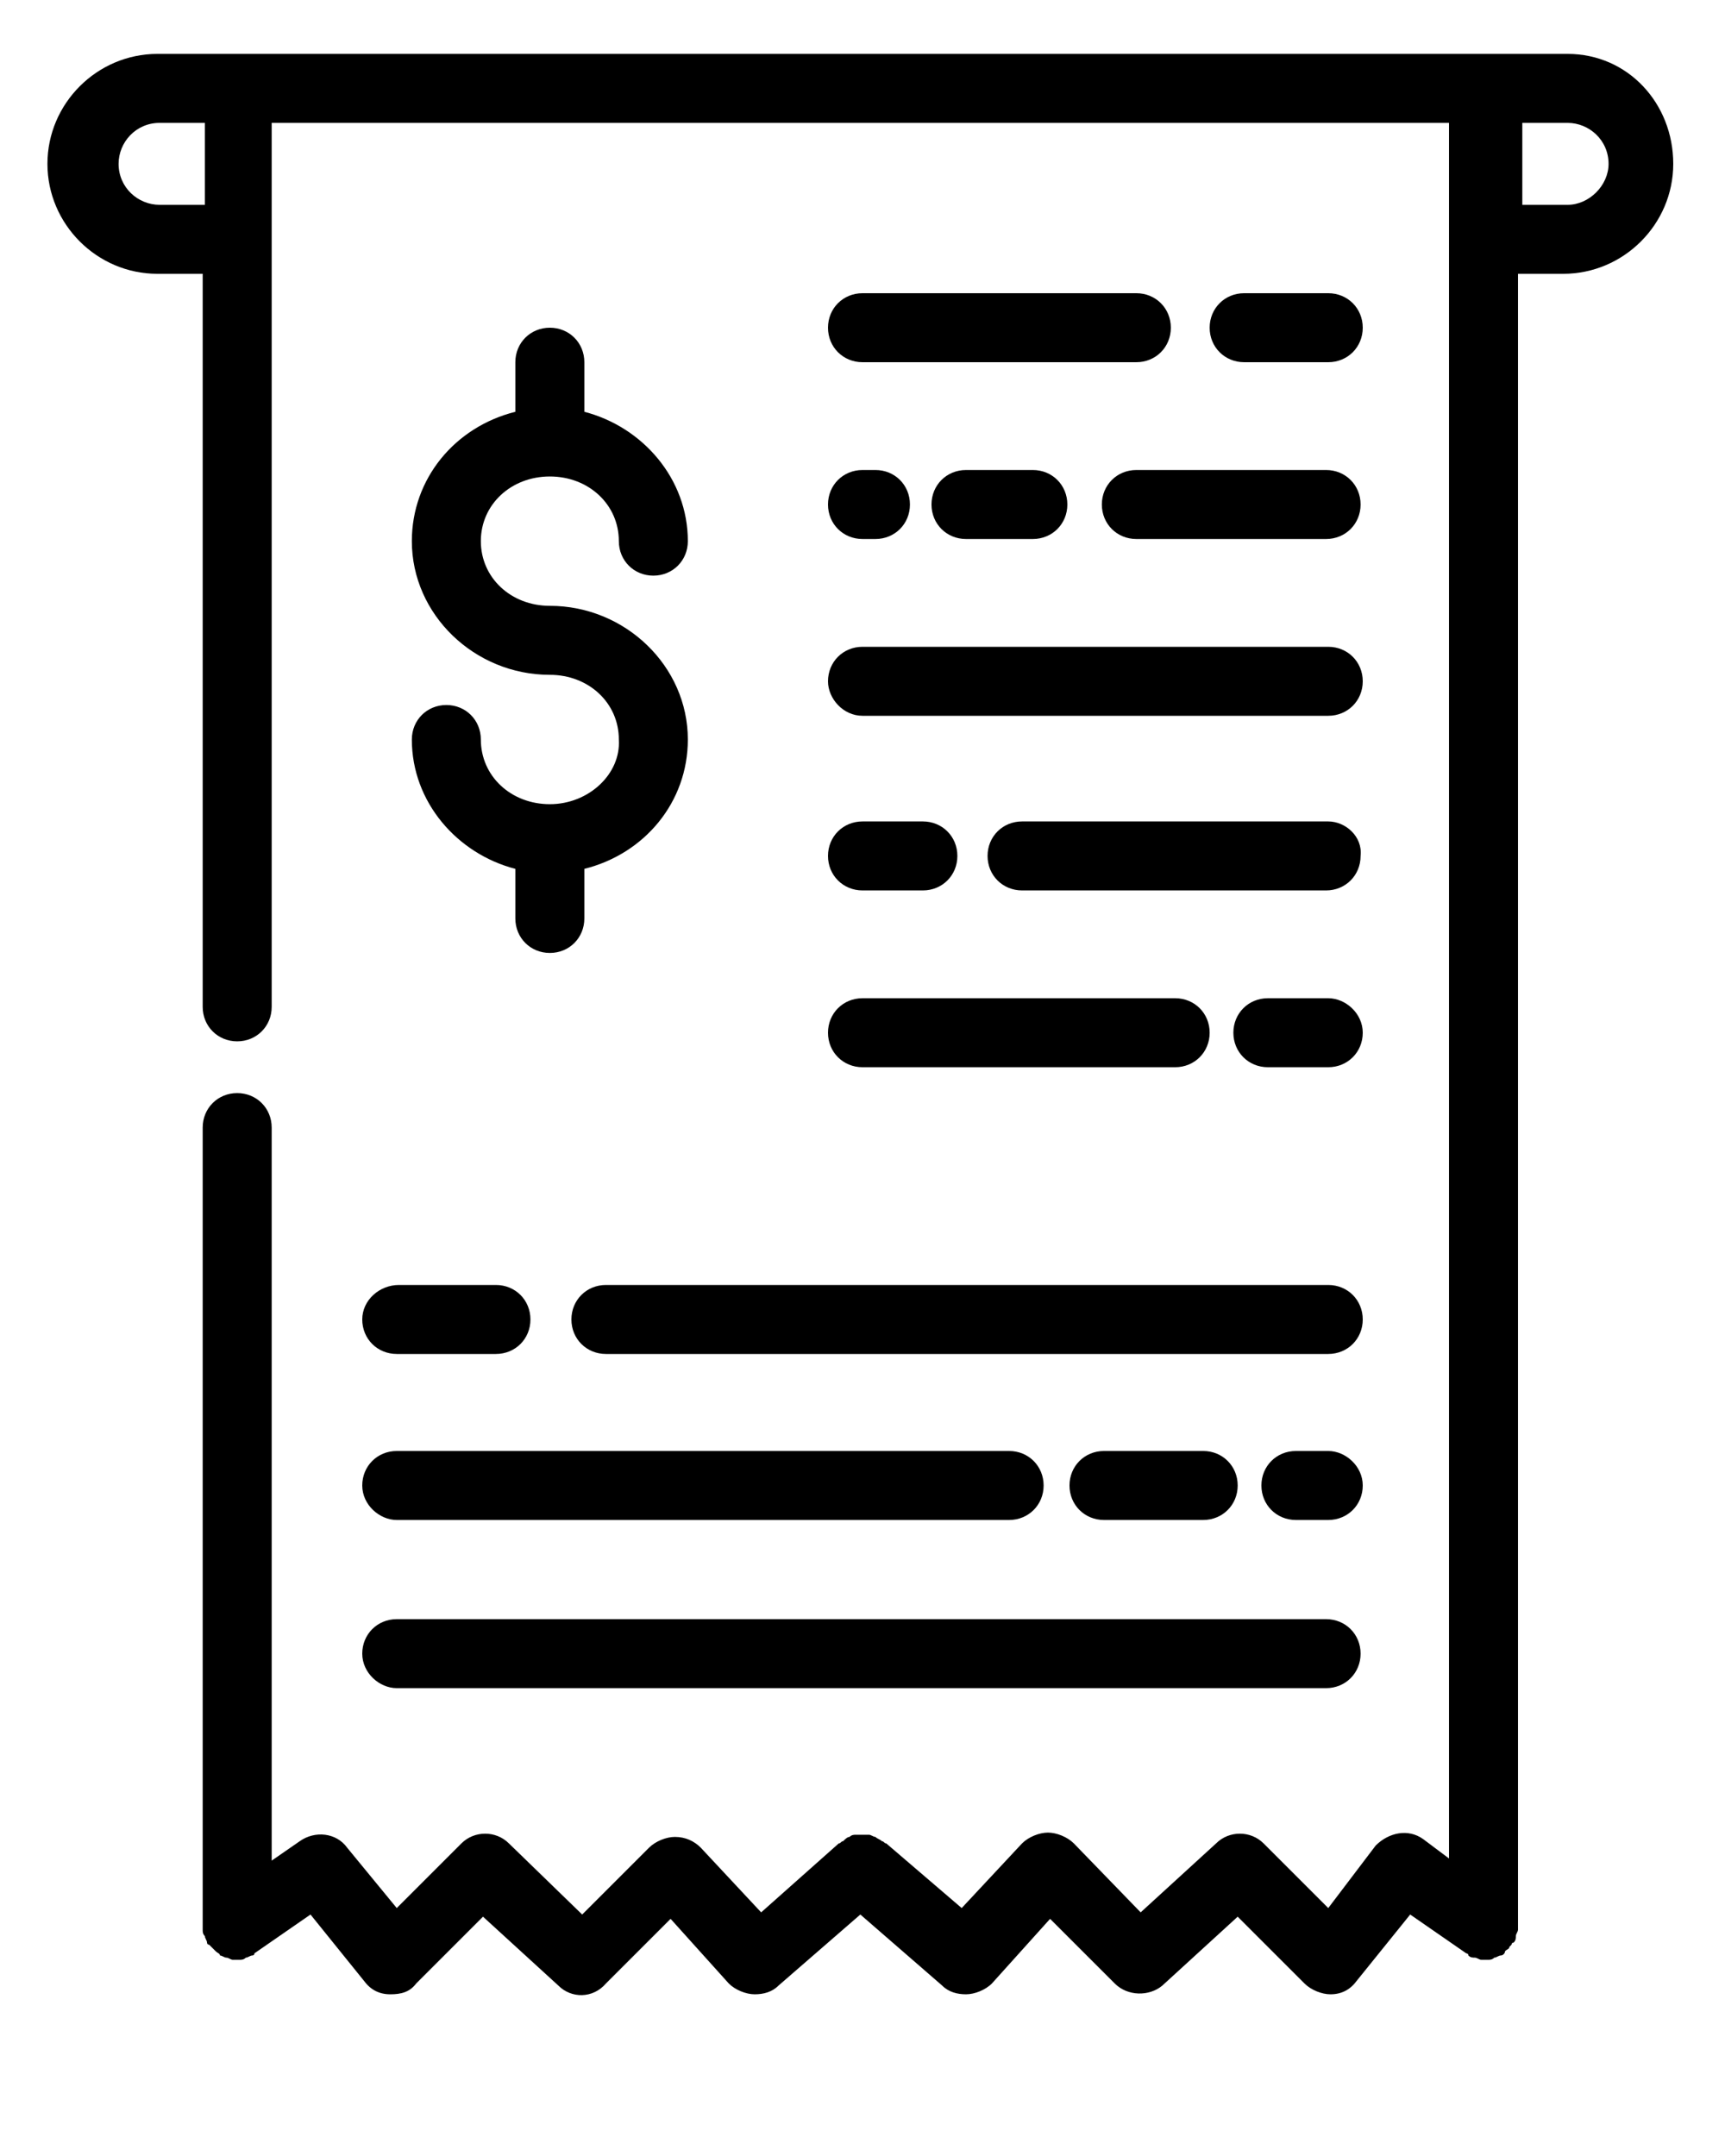 <?xml version="1.0" encoding="utf-8"?>
<!-- Generator: Adobe Illustrator 24.0.1, SVG Export Plug-In . SVG Version: 6.00 Build 0)  -->
<svg version="1.1" id="Camada_1" xmlns="http://www.w3.org/2000/svg" xmlns:xlink="http://www.w3.org/1999/xlink" x="0px" y="0px"
	 viewBox="0 0 80 100" style="enable-background:new 0 0 80 100;" xml:space="preserve">
<g>
	<path d="M-584.7-113h1.7c0.9,0,1.6-0.7,1.6-1.6s-0.7-1.6-1.6-1.6h-1.7c-0.9,0-1.6,0.7-1.6,1.6C-586.3-113.8-585.6-113-584.7-113z"
		/>
	<path d="M-516.6-116.3h-59.5c-0.9,0-1.6,0.7-1.6,1.6s0.7,1.6,1.6,1.6h57.9v51.4H-552h-16h-33.8v-51.4h12.5c0.9,0,1.6-0.7,1.6-1.6
		s-0.7-1.6-1.6-1.6h-14.1c-0.9,0-1.6,0.7-1.6,1.6v54.6c0,0.9,0.7,1.6,1.6,1.6h33.8v6.4h-6.4c-0.9,0-1.6,0.7-1.6,1.6s0.7,1.6,1.6,1.6
		h8h16.1h8c0.9,0,1.6-0.7,1.6-1.6s-0.7-1.6-1.6-1.6h-6.4v-6.4h33.7c0.9,0,1.6-0.7,1.6-1.6v-54.6C-515-115.5-515.7-116.3-516.6-116.3
		z M-553.6-52h-12.9v-6.4h12.9V-52z"/>
	<path d="M-588.9-78.1l-4.9,2.8c-0.8,0.4-1,1.4-0.6,2.2c0.3,0.5,0.8,0.8,1.4,0.8c0.3,0,0.6-0.1,0.8-0.2l4.9-2.8
		c0.8-0.4,1-1.4,0.6-2.2C-587.1-78.3-588.1-78.6-588.9-78.1z"/>
	<path d="M-559.3-92.9c-0.1-0.5-0.4-1-0.9-1.2s-1-0.2-1.5,0.1l-23.5,13.7c-0.8,0.4-1,1.4-0.6,2.2c0.3,0.5,0.8,0.8,1.4,0.8
		c0.3,0,0.6-0.1,0.8-0.2l21.5-12.6l1.4,7.6c0.1,0.5,0.4,0.9,0.9,1.2c0.5,0.2,1,0.2,1.5-0.1l25.1-14.2l0.9,1.8
		c0.3,0.6,1.1,0.6,1.5,0.1l4.1-6.2c0.4-0.5,0-1.3-0.7-1.3l-7.4-0.4c-0.7,0-1.1,0.6-0.8,1.2l1,1.9l-23.2,13.2L-559.3-92.9z"/>
</g>
<g>
	<g>
		<path d="M-404.6-127.5h-64.2c-0.9,0-1.6,0.7-1.6,1.6v4.8h-4.9c-0.9,0-1.6,0.7-1.6,1.6s0.7,1.6,1.6,1.6h4.9v7.3h-4.9
			c-0.9,0-1.6,0.7-1.6,1.6s0.7,1.6,1.6,1.6h4.9v7.3h-4.9c-0.9,0-1.6,0.7-1.6,1.6s0.7,1.6,1.6,1.6h4.9v7.3h-4.9
			c-0.9,0-1.6,0.7-1.6,1.6s0.7,1.6,1.6,1.6h4.9v7.3h-4.9c-0.9,0-1.6,0.7-1.6,1.6s0.7,1.6,1.6,1.6h4.9v7.3h-4.9
			c-0.9,0-1.6,0.7-1.6,1.6c0,0.9,0.7,1.6,1.6,1.6h4.9v7.3h-4.9c-0.9,0-1.6,0.7-1.6,1.6s0.7,1.6,1.6,1.6h4.9v7.3h-4.9
			c-0.9,0-1.6,0.7-1.6,1.6s0.7,1.6,1.6,1.6h4.9v4.8c0,0.9,0.7,1.6,1.6,1.6h64.2c0.9,0,1.6-0.7,1.6-1.6v-63.3c0-0.9-0.7-1.6-1.6-1.6
			s-1.6,0.7-1.6,1.6v61.7h-61v-3.2h4.8c0.9,0,1.6-0.7,1.6-1.6s-0.7-1.6-1.6-1.6h-4.8v-6.9h4.8c0.9,0,1.6-0.7,1.6-1.6
			s-0.7-1.6-1.6-1.6h-4.8V-65h4.8c0.9,0,1.6-0.7,1.6-1.6c0-0.9-0.7-1.6-1.6-1.6h-4.8v-7.3h4.8c0.9,0,1.6-0.7,1.6-1.6
			c0-0.9-0.7-1.6-1.6-1.6h-4.8V-86h4.8c0.9,0,1.6-0.7,1.6-1.6s-0.7-1.6-1.6-1.6h-4.8v-7.3h4.8c0.9,0,1.6-0.7,1.6-1.6
			s-0.7-1.6-1.6-1.6h-4.8v-7.3h4.8c0.9,0,1.6-0.7,1.6-1.6s-0.7-1.6-1.6-1.6h-4.8v-7.3h4.8c0.9,0,1.6-0.7,1.6-1.6s-0.7-1.6-1.6-1.6
			h-4.8v-3.2h61v7.4c0,0.9,0.7,1.6,1.6,1.6s1.6-0.7,1.6-1.6v-9C-403-126.8-403.8-127.5-404.6-127.5z"/>
		<path d="M-404.6-113.4c-0.9,0-1.6,0.7-1.6,1.6v2.7c0,0.9,0.7,1.6,1.6,1.6s1.6-0.7,1.6-1.6v-2.7
			C-403-112.7-403.8-113.4-404.6-113.4z"/>
		<path d="M-435.2-98.1c4.4,0,8,3.1,8,7c0,0.9,0.7,1.6,1.6,1.6s1.6-0.7,1.6-1.6c0-5.1-4.2-9.4-9.6-10.1v-5.4c0-0.9-0.7-1.6-1.6-1.6
			s-1.6,0.7-1.6,1.6v5.4c-5.4,0.7-9.6,5-9.6,10.1c0,5.6,5,10.2,11.2,10.2c4.4,0,8,3.1,8,7s-3.6,7-8,7s-8-3.1-8-7
			c0-0.9-0.7-1.6-1.6-1.6s-1.6,0.7-1.6,1.6c0,5.1,4.2,9.4,9.6,10.1v5.4c0,0.9,0.7,1.6,1.6,1.6s1.6-0.7,1.6-1.6v-5.4
			c5.4-0.7,9.6-5,9.6-10.1c0-5.6-5-10.2-11.2-10.2c-4.4,0-8-3.1-8-7S-439.6-98.1-435.2-98.1z"/>
	</g>
</g>
<g>
	<g>
		<path d="M-350.3-45.5h-1.5c-0.9,0-1.6,0.7-1.6,1.6c0,0.9,0.7,1.6,1.6,1.6h1.5c0.9,0,1.6-0.7,1.6-1.6
			C-348.7-44.8-349.4-45.5-350.3-45.5z"/>
		<path d="M-276.6-117.2h-6.7v-3.8c0-0.9-0.7-1.6-1.6-1.6s-1.6,0.7-1.6,1.6v3.8h-6.9v-3.8c0-0.9-0.7-1.6-1.6-1.6s-1.6,0.7-1.6,1.6
			v3.8h-6.9v-3.8c0-0.9-0.7-1.6-1.6-1.6s-1.6,0.7-1.6,1.6v3.8h-6.9v-3.8c0-0.9-0.7-1.6-1.6-1.6s-1.6,0.7-1.6,1.6v3.8h-6.9v-3.8
			c0-0.9-0.7-1.6-1.6-1.6s-1.6,0.7-1.6,1.6v3.8h-6.9v-3.8c0-0.9-0.7-1.6-1.6-1.6s-1.6,0.7-1.6,1.6v3.8h-6.9v-3.8
			c0-0.9-0.7-1.6-1.6-1.6s-1.6,0.7-1.6,1.6v3.8h-6.9v-3.8c0-0.9-0.7-1.6-1.6-1.6s-1.6,0.7-1.6,1.6v3.8h-6.2c-0.9,0-1.6,0.7-1.6,1.6
			v13v58.7c0,0.9,0.7,1.6,1.6,1.6h6.7c0.9,0,1.6-0.7,1.6-1.6c0-0.9-0.7-1.6-1.6-1.6h-5.1V-101h83.6v55.5h-65.1
			c-0.9,0-1.6,0.7-1.6,1.6c0,0.9,0.7,1.6,1.6,1.6h66.7c0.9,0,1.6-0.7,1.6-1.6v-58.7v-13C-275-116.5-275.7-117.2-276.6-117.2z
			 M-361.8-104.2v-9.8h4.6v3.8c0,0.9,0.7,1.6,1.6,1.6s1.6-0.7,1.6-1.6v-3.8h6.9v3.8c0,0.9,0.7,1.6,1.6,1.6s1.6-0.7,1.6-1.6v-3.8h6.9
			v3.8c0,0.9,0.7,1.6,1.6,1.6s1.6-0.7,1.6-1.6v-3.8h6.9v3.8c0,0.9,0.7,1.6,1.6,1.6s1.6-0.7,1.6-1.6v-3.8h6.9v3.8
			c0,0.9,0.7,1.6,1.6,1.6s1.6-0.7,1.6-1.6v-3.8h6.9v3.8c0,0.9,0.7,1.6,1.6,1.6s1.6-0.7,1.6-1.6v-3.8h6.9v3.8c0,0.9,0.7,1.6,1.6,1.6
			s1.6-0.7,1.6-1.6v-3.8h6.9v3.8c0,0.9,0.7,1.6,1.6,1.6s1.6-0.7,1.6-1.6v-3.8h5.1v9.8H-361.8z"/>
	</g>
</g>
<g>
	<g>
		<path d="M-205.3-52.4l-1,1c-0.6,0.6-0.6,1.6,0,2.3c0.3,0.3,0.7,0.5,1.1,0.5c0.4,0,0.8-0.2,1.1-0.5l1-1c0.6-0.6,0.6-1.6,0-2.3
			C-203.7-53-204.7-53-205.3-52.4z"/>
		<path d="M-156.6-127.5h-27.1c-0.4,0-0.8,0.2-1.1,0.5l-59.7,59.7c-0.6,0.6-0.6,1.6,0,2.3l27.1,27.1c0.3,0.3,0.7,0.5,1.1,0.5
			c0.4,0,0.8-0.2,1.1-0.5l7.9-7.9c0.6-0.6,0.6-1.6,0-2.3s-1.6-0.6-2.3,0l-6.8,6.8l-24.8-24.8l58.1-58.1h24.8v24.7l-43.6,43.6
			c-0.6,0.6-0.6,1.6,0,2.3s1.6,0.6,2.3,0l44.1-44.1c0.3-0.3,0.5-0.7,0.5-1.1v-27.1C-155-126.8-155.7-127.5-156.6-127.5z"/>
		<path d="M-163.5-110.6c1.1-1.1,1.7-2.6,1.7-4.2s-0.6-3.1-1.7-4.2c-2.2-2.2-6.2-2.3-8.4,0c-2.3,2.3-2.3,6.1,0,8.4
			c1.1,1.1,2.6,1.7,4.2,1.7C-166.1-108.9-164.6-109.5-163.5-110.6z M-169.6-116.8c0.5-0.5,1.2-0.8,1.9-0.8s1.4,0.3,1.9,0.8
			s0.8,1.2,0.8,1.9c0,0.7-0.3,1.4-0.8,1.9c-1,1-2.8,1-3.9,0C-170.7-113.9-170.7-115.7-169.6-116.8z"/>
		<path d="M-191.6-109.8L-231-70.4c-0.6,0.6-0.6,1.6,0,2.3c0.3,0.3,0.7,0.5,1.1,0.5c0.4,0,0.8-0.2,1.1-0.5l39.4-39.4
			c0.6-0.6,0.6-1.6,0-2.3S-191-110.4-191.6-109.8z"/>
		<path d="M-224.9-62.7c0.4,0,0.8-0.2,1.1-0.5l30.2-30.2c0.6-0.6,0.6-1.6,0-2.3c-0.6-0.6-1.6-0.6-2.3,0l-30.2,30.2
			c-0.6,0.6-0.6,1.6,0,2.3C-225.8-62.9-225.3-62.7-224.9-62.7z"/>
		<path d="M-192.3-97c0.3,0.3,0.7,0.5,1.1,0.5s0.8-0.2,1.1-0.5l5.6-5.6c0.6-0.6,0.6-1.6,0-2.3s-1.6-0.6-2.3,0l-5.6,5.6
			C-192.9-98.6-192.9-97.6-192.3-97z"/>
		<path d="M-237.3-82.3c0.3,0.5,0.8,0.8,1.4,0.8c0.3,0,0.6-0.1,0.8-0.2c0.8-0.5,1-1.4,0.6-2.2l-6-10.1l42-24.2
			c0.8-0.4,1-1.4,0.6-2.2c-0.4-0.8-1.4-1-2.2-0.6l-43.4,25c-0.4,0.2-0.6,0.6-0.8,1c-0.1,0.4,0,0.9,0.2,1.2L-237.3-82.3z"/>
	</g>
</g>
<g>
	<g>
		<path d="M-40.9-106.3h-24.6v-5.6c0-3.2-2.6-5.9-5.9-5.9h-17.1c-3.2,0-5.9,2.6-5.9,5.9v5.6H-119c-3.2,0-5.9,2.7-5.9,6v47.2
			c0,3.3,2.6,6,5.9,6h10.9c0.9,0,1.6-0.7,1.6-1.6s-0.7-1.6-1.6-1.6H-119c-1.5,0-2.7-1.2-2.7-2.8v-25.3h15.9v3.3
			c0,0.9,0.7,1.6,1.6,1.6h5c0.9,0,1.6-0.7,1.6-1.6v-3.3h34.9v3.3c0,0.9,0.7,1.6,1.6,1.6h5c0.9,0,1.6-0.7,1.6-1.6v-3.3h16.3v25.3
			c0,1.5-1.2,2.8-2.7,2.8h-55.9c-0.9,0-1.6,0.7-1.6,1.6s0.7,1.6,1.6,1.6h55.9c3.2,0,5.9-2.7,5.9-6v-47.2
			C-35-103.6-37.6-106.3-40.9-106.3z M-91.3-112c0-1.5,1.2-2.7,2.7-2.7h17.1c1.5,0,2.7,1.2,2.7,2.7v5.6h-22.5V-112z M-100.9-76.7
			h-1.8v-6.7h1.8V-76.7z M-57.7-76.7h-1.8v-6.7h1.8V-76.7z M-54.5-81.6v-3.3c0-0.9-0.7-1.6-1.6-1.6h-5c-0.9,0-1.6,0.7-1.6,1.6v3.3
			h-34.9v-3.3c0-0.9-0.7-1.6-1.6-1.6h-5c-0.9,0-1.6,0.7-1.6,1.6v3.3h-15.9v-18.7c0-1.5,1.2-2.8,2.7-2.8h78.2c1.5,0,2.7,1.2,2.7,2.8
			v18.7C-38.1-81.6-54.5-81.6-54.5-81.6z"/>
		<path d="M-102.4-50.4h-1.2c-0.9,0-1.6,0.7-1.6,1.6s0.7,1.6,1.6,1.6h1.2c0.9,0,1.6-0.7,1.6-1.6S-101.5-50.4-102.4-50.4z"/>
	</g>
</g>
<g>
	<g>
		<path d="M73.8-125.9c0-0.9-0.7-1.6-1.6-1.6H7.9c-0.9,0-1.6,0.7-1.6,1.6V-67c0,0.9,0.7,1.6,1.6,1.6s1.6-0.7,1.6-1.6v-57.3h61.1V-60
			H52.9c-0.9,0-1.6,0.7-1.6,1.6v17.7H9.5v-11.9c0-0.9-0.7-1.6-1.6-1.6s-1.6,0.7-1.6,1.6v13.5c0,0.9,0.7,1.6,1.6,1.6h45
			c0.2,0,0.4,0,0.6-0.1c0.2-0.1,0.3-0.2,0.5-0.3c0,0,0,0,0.1,0l19.3-19.3c0.1-0.1,0.3-0.3,0.3-0.5c0.1-0.2,0.1-0.4,0.1-0.6
			C73.8-58.3,73.8-125.9,73.8-125.9z M68.3-56.8L54.5-43v-13.8H68.3z"/>
		<path d="M7.9-55.9c0.9,0,1.6-0.7,1.6-1.6v-2.7c0-0.9-0.7-1.6-1.6-1.6s-1.6,0.7-1.6,1.6v2.7C6.3-56.7,7-55.9,7.9-55.9z"/>
		<path d="M17.5-114.1h45c0.9,0,1.6-0.7,1.6-1.6s-0.7-1.6-1.6-1.6h-45c-0.9,0-1.6,0.7-1.6,1.6C15.9-114.8,16.6-114.1,17.5-114.1z"/>
		<path d="M17.5-105.3h45c0.9,0,1.6-0.7,1.6-1.6s-0.7-1.6-1.6-1.6h-45c-0.9,0-1.6,0.7-1.6,1.6S16.6-105.3,17.5-105.3z"/>
		<path d="M62.5-99.6H29.2c-0.9,0-1.6,0.7-1.6,1.6s0.7,1.6,1.6,1.6h33.3c0.9,0,1.6-0.7,1.6-1.6S63.4-99.6,62.5-99.6z"/>
		<path d="M17.5-96.4h6.6c0.9,0,1.6-0.7,1.6-1.6s-0.7-1.6-1.6-1.6h-6.6c-0.9,0-1.6,0.7-1.6,1.6C15.9-97.1,16.6-96.4,17.5-96.4z"/>
	</g>
</g>
<g>
	<g>
		<path d="M169.9-111.4h2.6c0.9,0,1.6-0.7,1.6-1.6s-0.7-1.6-1.6-1.6h-2.6c-0.9,0-1.6,0.7-1.6,1.6
			C168.3-112.1,169.1-111.4,169.9-111.4z"/>
		<path d="M142.5-74c0.4,0,0.8-0.1,1.1-0.4l2.3-2.1c0.7-0.6,0.7-1.6,0.1-2.3c-0.6-0.7-1.6-0.7-2.3-0.1l-2.3,2.1
			c-0.7,0.6-0.7,1.6-0.1,2.3C141.6-74.2,142-74,142.5-74z"/>
		<path d="M205-51.7c0-0.1,0-0.1,0-0.2V-113c0-0.1,0-0.1,0-0.2s0-0.2-0.1-0.3c0-0.1-0.1-0.2-0.2-0.3c0-0.1-0.1-0.1-0.1-0.2l0,0
			c-0.1-0.1-0.2-0.1-0.3-0.2s-0.2-0.1-0.2-0.2c-0.1,0-0.2-0.1-0.3-0.1s-0.2-0.1-0.3-0.1c0,0,0,0-0.1,0h-25.8c-0.9,0-1.6,0.7-1.6,1.6
			s0.7,1.6,1.6,1.6H199l-39,33.2l-39-33.2h43.9c0.9,0,1.6-0.7,1.6-1.6s-0.7-1.6-1.6-1.6h-48.2c0,0,0,0-0.1,0s-0.2,0-0.3,0.1
			c-0.1,0-0.2,0-0.3,0.1c-0.1,0-0.2,0.1-0.2,0.2c-0.1,0.1-0.2,0.1-0.3,0.2c0,0,0,0-0.1,0c-0.1,0.1-0.1,0.1-0.1,0.2
			c-0.1,0.1-0.1,0.2-0.2,0.3c0,0.1-0.1,0.2-0.1,0.3c0,0.1,0,0.1,0,0.2v61.1c0,0.1,0,0.2,0,0.2c0,0.1,0,0.2,0.1,0.4
			c0,0.1,0.1,0.2,0.2,0.3c0,0.1,0.1,0.1,0.1,0.2l0,0c0.1,0.1,0.3,0.2,0.5,0.3c0,0,0,0,0.1,0.1c0.2,0.1,0.4,0.1,0.6,0.1h86.8
			c0.2,0,0.4,0,0.6-0.1c0,0,0.1,0,0.1-0.1c0.2-0.1,0.3-0.2,0.4-0.3l0,0c0.1-0.1,0.1-0.1,0.1-0.2c0.1-0.1,0.1-0.2,0.2-0.3
			C204.9-51.5,204.9-51.6,205-51.7z M160-74.5c0.4,0,0.7-0.1,1-0.4l40.7-34.7v53.9L176.3-79c-0.7-0.6-1.7-0.6-2.3,0.1
			s-0.6,1.7,0.1,2.3l25.1,22.9h-78.5l19.2-17.5c0.7-0.6,0.7-1.6,0.1-2.3c-0.6-0.7-1.6-0.7-2.3-0.1l-19.6,17.9v-53.9L159-74.8
			C159.3-74.6,159.6-74.5,160-74.5z"/>
	</g>
</g>
<g>
	<g>
		<path d="M259.6-124.3h1.7c0.9,0,1.6-0.7,1.6-1.6s-0.7-1.6-1.6-1.6h-1.7c-0.9,0-1.6,0.7-1.6,1.6S258.8-124.3,259.6-124.3z"/>
		<path d="M308.5-127.5h-41.4c-0.9,0-1.6,0.7-1.6,1.6s0.7,1.6,1.6,1.6h41.4c2,0,3.6,1.6,3.6,3.6v51.3H304
			c-0.7-10.1-7.6-18.5-16.9-21.4c3.5-2.3,5.8-6.2,5.8-10.7c0-7.1-5.8-12.9-12.9-12.9s-12.9,5.8-12.9,12.9c0,4.5,2.3,8.4,5.8,10.7
			c-9.4,2.9-16.3,11.3-16.9,21.4h-8.1v-51.3c0-2,1.6-3.6,3.6-3.6h2.9c0.9,0,1.6-0.7,1.6-1.6s-0.7-1.6-1.6-1.6h-2.9
			c-3.8,0-6.8,3.1-6.8,6.8v76.3c0,3.8,3.1,6.8,6.8,6.8h57.1c3.8,0,6.8-3.1,6.8-6.8v-76.3C315.4-124.4,312.3-127.5,308.5-127.5z
			 M280-88.6c11,0,20,8.5,20.8,19.2h-41.6C260-80.1,269-88.6,280-88.6z M270.4-101.5c0-5.3,4.3-9.6,9.6-9.6s9.6,4.3,9.6,9.6
			s-4.3,9.6-9.6,9.6S270.4-96.2,270.4-101.5z M308.5-40.7h-57.1c-2,0-3.6-1.6-3.6-3.6v-21.8h64.3v21.8
			C312.1-42.3,310.5-40.7,308.5-40.7z"/>
		<path d="M304.1-61.1h-48.2c-0.9,0-1.6,0.7-1.6,1.6c0,0.9,0.7,1.6,1.6,1.6h48.2c0.9,0,1.6-0.7,1.6-1.6
			C305.7-60.4,305-61.1,304.1-61.1z"/>
		<path d="M304.1-54.7h-48.2c-0.9,0-1.6,0.7-1.6,1.6s0.7,1.6,1.6,1.6h48.2c0.9,0,1.6-0.7,1.6-1.6S305-54.7,304.1-54.7z"/>
		<path d="M304.1-46.7h-10.7c-0.9,0-1.6,0.7-1.6,1.6s0.7,1.6,1.6,1.6h10.7c0.9,0,1.6-0.7,1.6-1.6S305-46.7,304.1-46.7z"/>
		<path d="M288.4-46.7H287c-0.9,0-1.6,0.7-1.6,1.6s0.7,1.6,1.6,1.6h1.5c0.9,0,1.6-0.7,1.6-1.6C290-46,289.3-46.7,288.4-46.7z"/>
	</g>
</g>
<g>
	<g>
		<path d="M437.5-111.4h-20.1c-0.9,0-1.6,0.7-1.6,1.6s0.7,1.6,1.6,1.6h20.1c2.4,0,4.3,1.9,4.3,4.3v5.1h-83.6v-5.1
			c0-2.4,1.9-4.3,4.3-4.3h43c0.9,0,1.6-0.7,1.6-1.6s-0.7-1.6-1.6-1.6h-43c-4.1,0-7.5,3.4-7.5,7.5V-61c0,4.1,3.4,7.5,7.5,7.5h75
			c4.1,0,7.5-3.4,7.5-7.5v-42.9C445-108.1,441.6-111.4,437.5-111.4z M441.8-95.6v5.1h-83.6v-5.1H441.8z M437.5-56.8h-75
			c-2.4,0-4.3-1.9-4.3-4.3v-26.3h83.6v26.3C441.8-58.7,439.9-56.8,437.5-56.8z"/>
		<path d="M409.9-108.2h2.2c0.9,0,1.6-0.7,1.6-1.6s-0.7-1.6-1.6-1.6h-2.2c-0.9,0-1.6,0.7-1.6,1.6
			C408.3-108.9,409.1-108.2,409.9-108.2z"/>
		<path d="M430-76.1h-11.9c-2.9,0-5.3,2.4-5.3,5.3v2.2c0,2.9,2.4,5.3,5.3,5.3H430c2.9,0,5.3-2.4,5.3-5.3v-2.2
			C435.4-73.7,433-76.1,430-76.1z M432.1-68.5c0,1.2-0.9,2.1-2.1,2.1h-11.9c-1.2,0-2.1-0.9-2.1-2.1v-2.2c0-1.2,0.9-2.1,2.1-2.1H430
			c1.2,0,2.1,0.9,2.1,2.1V-68.5z"/>
		<path d="M385.5-74.5h-19.3c-0.9,0-1.6,0.7-1.6,1.6s0.7,1.6,1.6,1.6h19.3c0.9,0,1.6-0.7,1.6-1.6S386.4-74.5,385.5-74.5z"/>
		<path d="M392.1-68h-1.2c-0.9,0-1.6,0.7-1.6,1.6s0.7,1.6,1.6,1.6h1.2c0.9,0,1.6-0.7,1.6-1.6S393-68,392.1-68z"/>
		<path d="M385.5-68h-19.3c-0.9,0-1.6,0.7-1.6,1.6s0.7,1.6,1.6,1.6h19.3c0.9,0,1.6-0.7,1.6-1.6S386.4-68,385.5-68z"/>
	</g>
</g>
<g>
	<g>
		<path d="M539.3-123.7c-12.8,0-25.7,3.1-25.7,9v22.4c-3.4-1.6-7.2-2.5-11.3-2.5c-15,0-27.3,12.3-27.3,27.4c0,5,1.4,9.9,4,14.2
			c0.5,0.8,1.5,1,2.2,0.5c0.8-0.5,1-1.5,0.5-2.2c-2.3-3.8-3.5-8.1-3.5-12.5c0-13.3,10.8-24.1,24.1-24.1s24.1,10.8,24.1,24.1
			s-10.8,24.1-24.1,24.1c-4.6,0-9.1-1.3-12.9-3.8c-0.8-0.5-1.7-0.3-2.2,0.5c-0.5,0.7-0.3,1.7,0.5,2.2c4.4,2.8,9.5,4.3,14.7,4.3
			c5.4,0,10.4-1.6,14.6-4.3c4.4,2.7,12.8,4.3,22.3,4.3c12.8,0,25.7-3.1,25.7-9v-65.5C565-120.6,552.1-123.7,539.3-123.7z
			 M561.8-62.2c0,2-7.9,5.8-22.5,5.8c-4.1,0-8.1-0.3-11.6-1c1.2-3,1.9-6.2,1.9-9.6c3,0.4,6.3,0.6,9.7,0.6c8.9,0,17.9-1.5,22.5-4.4
			L561.8-62.2L561.8-62.2z M539.3-120.5c14.6,0,22.5,3.8,22.5,5.8s-7.9,5.8-22.5,5.8s-22.5-3.8-22.5-5.8S524.7-120.5,539.3-120.5z
			 M516.8-90.6v-19.5c4.6,2.9,13.6,4.4,22.5,4.4s17.9-1.5,22.5-4.4v8.5c0,2-7.9,5.8-22.5,5.8c-4.6,0-9-0.4-12.8-1.2
			c-0.9-0.2-1.7,0.4-1.9,1.3s0.4,1.7,1.3,1.9c4,0.8,8.7,1.2,13.4,1.2c8.9,0,17.9-1.5,22.5-4.4v21.6c0,2-7.9,5.8-22.5,5.8
			c-3.4,0-6.7-0.2-9.8-0.7c-0.4-3.7-1.5-7.2-3.2-10.4c3.9,0.7,8.4,1.1,13,1.1c4.8,0,9.4-0.4,13.4-1.2c0.9-0.2,1.4-1,1.3-1.9
			c-0.2-0.9-1-1.4-1.9-1.3c-3.8,0.8-8.2,1.2-12.8,1.2c-5.8,0-11.4-0.7-15.6-1.8C521.7-86.9,519.4-88.9,516.8-90.6z M539.3-43.3
			c-8.9,0-15.7-1.5-19.4-3.2c2.6-2.2,4.8-4.9,6.5-7.9c3.9,0.7,8.3,1.2,13,1.2c8.9,0,17.9-1.5,22.5-4.4v8.5
			C561.8-47.2,553.8-43.3,539.3-43.3z"/>
		<path d="M523.5-95.9c0.3-0.8-0.2-1.7-1-2c-0.6-0.2-1.2-0.4-1.8-0.7c-0.8-0.3-1.8,0.1-2.1,0.9s0.1,1.8,0.9,2.1
			c0.6,0.3,1.3,0.5,2.1,0.7c0.2,0.1,0.3,0.1,0.5,0.1C522.6-94.8,523.2-95.2,523.5-95.9z"/>
		<path d="M556.6-81.7c0.2,0,0.3,0,0.5-0.1c0.7-0.2,1.4-0.5,2.1-0.7c0.8-0.3,1.2-1.3,0.9-2.1c-0.3-0.8-1.3-1.2-2.1-0.9
			c-0.6,0.2-1.2,0.4-1.8,0.7c-0.8,0.3-1.3,1.2-1,2C555.3-82.1,556-81.7,556.6-81.7z"/>
		<path d="M484.4-51.3c-0.6-0.7-1.6-0.7-2.3-0.1c-0.7,0.6-0.7,1.6-0.1,2.3c0.4,0.4,0.7,0.8,1.1,1.2c0.3,0.3,0.7,0.5,1.1,0.5
			s0.8-0.2,1.1-0.5c0.6-0.6,0.6-1.6,0-2.3C485.1-50.6,484.7-50.9,484.4-51.3z"/>
		<path d="M502.3-58.7c-2.6,0-4.8-1.6-4.8-3.6c0-0.9-0.7-1.6-1.6-1.6s-1.6,0.7-1.6,1.6c0,3.3,2.8,6,6.4,6.6v2.7
			c0,0.9,0.7,1.6,1.6,1.6c0.9,0,1.6-0.7,1.6-1.6v-2.7c3.7-0.6,6.4-3.4,6.4-6.6c0-3.7-3.6-6.8-8-6.8c-2.6,0-4.8-1.6-4.8-3.6
			s2.2-3.6,4.8-3.6s4.8,1.6,4.8,3.6c0,0.9,0.7,1.6,1.6,1.6s1.6-0.7,1.6-1.6c0-3.3-2.8-6-6.4-6.6V-82c0-0.9-0.7-1.6-1.6-1.6
			c-0.9,0-1.6,0.7-1.6,1.6v2.7c-3.7,0.6-6.4,3.4-6.4,6.6c0,3.7,3.6,6.8,8,6.8c2.6,0,4.8,1.6,4.8,3.6
			C507.1-60.3,504.9-58.7,502.3-58.7z"/>
		<path d="M480.4-93c0.9,0,1.6-0.7,1.6-1.6v-13.5c0-0.9-0.7-1.6-1.6-1.6s-1.6,0.7-1.6,1.6v13.5C478.7-93.7,479.5-93,480.4-93z"/>
		<path d="M480.4-113.1c0.9,0,1.6-0.7,1.6-1.6v-5.7c0-0.9-0.7-1.6-1.6-1.6s-1.6,0.7-1.6,1.6v5.7
			C478.7-113.8,479.5-113.1,480.4-113.1z"/>
		<path d="M493.8-99.5c0.9,0,1.6-0.7,1.6-1.6v-22.2c0-0.9-0.7-1.6-1.6-1.6s-1.6,0.7-1.6,1.6v22.2C492.1-100.2,492.9-99.5,493.8-99.5
			z"/>
		<path d="M507.1-99.5c0.9,0,1.6-0.7,1.6-1.6v-11.1c0-0.9-0.7-1.6-1.6-1.6c-0.9,0-1.6,0.7-1.6,1.6v11.1
			C505.5-100.2,506.3-99.5,507.1-99.5z"/>
		<path d="M507.1-115.8c0.9,0,1.6-0.7,1.6-1.6v-0.9c0-0.9-0.7-1.6-1.6-1.6c-0.9,0-1.6,0.7-1.6,1.6v0.9
			C505.5-116.5,506.3-115.8,507.1-115.8z"/>
	</g>
</g>
<g>
	<g>
		<path d="M-516.6,78h-1.4c-0.9,0-1.6,0.7-1.6,1.6s0.7,1.6,1.6,1.6h1.4c0.9,0,1.6-0.7,1.6-1.6S-515.7,78-516.6,78z"/>
		<path d="M-522.5,78h-1.6V35.5c0-0.9-0.7-1.6-1.6-1.6c-0.9,0-1.6,0.7-1.6,1.6V78h-9.5V14h9.5v11.1c0,0.9,0.7,1.6,1.6,1.6
			c0.9,0,1.6-0.7,1.6-1.6V12.4c0-0.9-0.7-1.6-1.6-1.6h-12.7c-0.9,0-1.6,0.7-1.6,1.6V78h-2.7V26.8c0-0.9-0.7-1.6-1.6-1.6H-557
			c-0.9,0-1.6,0.7-1.6,1.6V78h-2.7V41.3c0-0.9-0.7-1.6-1.6-1.6h-12.7c-0.9,0-1.6,0.7-1.6,1.6V78h-2.7V54.2c0-0.9-0.7-1.6-1.6-1.6
			h-12.7c-0.9,0-1.6,0.7-1.6,1.6V78h-7.5c-0.9,0-1.6,0.7-1.6,1.6s0.7,1.6,1.6,1.6h80.9c0.9,0,1.6-0.7,1.6-1.6
			C-520.9,78.7-521.6,78-522.5,78z M-555.5,28.4h9.5V78h-9.5V28.4z M-574.1,42.9h9.5V78h-9.5V42.9z M-592.7,55.8h9.5V78h-9.5V55.8z"
			/>
		<path d="M-525.7,28.2c-0.9,0-1.6,0.7-1.6,1.6v1.5c0,0.9,0.7,1.6,1.6,1.6c0.9,0,1.6-0.7,1.6-1.6v-1.5
			C-524.1,28.9-524.8,28.2-525.7,28.2z"/>
		<path d="M-590.1,40.7c0.3,0,0.6-0.1,0.8-0.2c13-7.7,30.5-20,42.7-35.9l2.6,1.8c1,0.7,2.3,0,2.4-1.1l0.8-9.8c0.1-1.2-1.1-2-2.2-1.5
			l-8.9,4.2c-1.1,0.5-1.2,2-0.2,2.6l2.8,2c-12,15.5-29,27.4-41.7,35c-0.8,0.5-1,1.4-0.6,2.2C-591.2,40.4-590.6,40.7-590.1,40.7z"/>
		<path d="M-597.9,45.1c0.3,0,0.5-0.1,0.8-0.2c1.2-0.6,2.6-1.4,4-2.2c0.8-0.4,1-1.4,0.6-2.2s-1.4-1-2.2-0.6c-1.5,0.8-2.8,1.6-4,2.2
			c-0.8,0.4-1.1,1.4-0.7,2.2C-599,44.8-598.5,45.1-597.9,45.1z"/>
		<path d="M-603.4,47.9c0.2,0,0.5,0,0.7-0.1c0,0,0.4-0.2,1.2-0.6c0.8-0.4,1.1-1.4,0.7-2.2c-0.4-0.8-1.4-1.1-2.2-0.7
			c-0.7,0.4-1.1,0.5-1.1,0.5c-0.8,0.4-1.2,1.3-0.8,2.1C-604.6,47.5-604,47.9-603.4,47.9z"/>
	</g>
</g>
<g>
	<g>
		<path d="M-463.3,12.3c0.2,0,0.4,0,0.5-0.1c0.6-0.2,1.1-0.4,1.6-0.6c0.8-0.3,1.2-1.3,0.9-2.1c-0.3-0.8-1.3-1.2-2.1-0.9
			c-0.5,0.2-1,0.4-1.5,0.6c-0.8,0.3-1.3,1.2-1,2.1C-464.5,11.9-463.9,12.3-463.3,12.3z"/>
		<path d="M-465.8,11.5c-0.2-0.9-1.1-1.4-2-1.1c-1.6,0.5-2.8,0.7-5,1c-0.4,0.1-0.8,0.3-1.1,0.7c-0.3,0.4-0.3,0.8-0.3,1.2
			c1.3,6.4,13.5,62.7,34.1,62.7s32.8-56.3,34.1-62.7c0.1-0.4,0-0.9-0.3-1.2c-0.3-0.4-0.6-0.6-1.1-0.7c-9-1.3-15.2-4.8-20.7-7.9
			c-4.5-2.5-8.1-4.6-12-4.6s-7.5,2-12,4.6l-1,0.6c-1.7,1-3.2,1.8-5.3,2.8c-0.8,0.4-1.1,1.3-0.8,2.1c0.4,0.8,1.3,1.1,2.1,0.8
			c2.2-1.1,3.8-2,5.5-2.9l1-0.6c4.1-2.3,7.4-4.1,10.5-4.1s6.3,1.8,10.5,4.1c5.1,2.9,11.4,6.5,20.2,8c-6.1,28.5-18.1,58.5-30.6,58.5
			s-24.5-30-30.6-58.5c1.2-0.2,2.3-0.4,3.7-0.8C-466.1,13.3-465.6,12.4-465.8,11.5z"/>
		<path d="M-466.8,64.6c-2.9-5.1-5.6-11.1-8-17.9c-0.3-0.8-1.2-1.3-2.1-1c-0.8,0.3-1.3,1.2-1,2.1c2.5,6.9,5.3,13.1,8.3,18.3
			c0.3,0.5,0.8,0.8,1.4,0.8c0.3,0,0.5-0.1,0.8-0.2C-466.6,66.3-466.4,65.4-466.8,64.6z"/>
		<path d="M-464.2,68.8c-0.5-0.8-1.5-1-2.2-0.5s-1,1.5-0.5,2.2c0.9,1.4,1.5,2.3,2.4,3.5c0.3,0.4,0.8,0.7,1.3,0.7
			c0.3,0,0.7-0.1,1-0.3c0.7-0.5,0.9-1.5,0.3-2.2C-462.8,71-463.4,70.1-464.2,68.8z"/>
		<path d="M-398.6,6.1c-0.3-0.4-0.8-0.6-1.2-0.6c-11.5,0-18.6-4.1-25-7.6c-4.9-2.8-9.6-5.4-15.2-5.4s-10.3,2.6-15.2,5.4
			c-6.3,3.6-13.5,7.6-25,7.6c-0.5,0-0.9,0.2-1.2,0.6c-0.3,0.4-0.4,0.8-0.4,1.3c0.5,3.1,12.6,75.1,41.8,75.1
			c17,0,28.1-24.5,34.5-45.1c0.3-0.8-0.2-1.7-1.1-2c-0.8-0.3-1.7,0.2-2,1.1c-6.1,19.5-16.5,42.8-31.4,42.8
			c-24.1,0-36.2-59.3-38.3-70.6c11.2-0.4,18.6-4.6,24.7-8c4.7-2.7,8.8-5,13.6-5s8.9,2.3,13.6,5c6,3.4,13.4,7.6,24.7,8
			c-0.5,2.7-1.6,8.2-3.2,14.9c-0.2,0.9,0.3,1.7,1.2,1.9c0.9,0.2,1.7-0.3,1.9-1.2c2.4-9.7,3.6-16.9,3.6-17
			C-398.2,6.9-398.3,6.4-398.6,6.1z"/>
		<path d="M-404.6,28.7c-0.9-0.2-1.7,0.3-2,1.1l-0.2,0.7c-0.1,0.4-0.2,0.7-0.4,1.4c-0.2,0.9,0.2,1.7,1.1,2c0.2,0,0.3,0.1,0.5,0.1
			c0.7,0,1.3-0.5,1.5-1.2c0.2-0.8,0.3-1,0.4-1.5l0.2-0.7C-403.3,29.9-403.8,29-404.6,28.7z"/>
		<path d="M-442.5,47.6C-442.4,47.6-442.4,47.6-442.5,47.6c0.5,0,0.9-0.2,1.2-0.5l18-17.9c0.6-0.6,0.6-1.6,0-2.3
			c-0.6-0.6-1.6-0.6-2.3,0l-16.7,16.7l-8.8-10.4c-0.6-0.7-1.6-0.8-2.3-0.2c-0.7,0.6-0.8,1.6-0.2,2.3l9.9,11.8
			C-443.3,47.3-442.9,47.5-442.5,47.6z"/>
	</g>
</g>
<g>
	<g>
		<path d="M-326.8,16.3h1.7c0.9,0,1.6-0.7,1.6-1.6s-0.7-1.6-1.6-1.6h-1.7c-0.9,0-1.6,0.7-1.6,1.6C-328.4,15.6-327.7,16.3-326.8,16.3
			z"/>
		<path d="M-276.6,59.6h-2.3c-0.9,0-1.6,0.7-1.6,1.6s0.7,1.6,1.6,1.6h2.3c0.9,0,1.6-0.7,1.6-1.6S-275.7,59.6-276.6,59.6z"/>
		<path d="M-283.9,59.6h-49.5l-1-4.7h45c0.7,0,1.3-0.4,1.5-1.1l12.9-38.6c0.2-0.5,0.1-1-0.2-1.4c-0.3-0.4-0.8-0.7-1.3-0.7h-42.7
			c-0.9,0-1.6,0.7-1.6,1.6s0.7,1.6,1.6,1.6h40.5l-11.8,35.4h-44.6l-0.8-3.8c-0.2-0.9-1.1-1.4-1.9-1.2c-0.9,0.2-1.4,1-1.2,1.9l2.9,13
			c0.2,0.7,0.8,1.3,1.6,1.3h6.8c-0.6,0.9-0.9,2-0.9,3.2c0,3.5,2.9,6.4,6.4,6.4s6.4-2.9,6.4-6.4c0-1.2-0.3-2.3-0.9-3.2h15
			c-0.6,0.9-0.9,2-0.9,3.2c0,3.5,2.9,6.4,6.4,6.4s6.4-2.9,6.4-6.4c0-1.2-0.3-2.3-0.9-3.2h6.9c0.9,0,1.6-0.7,1.6-1.6
			S-283.1,59.6-283.9,59.6z M-319.2,66c0,1.8-1.4,3.2-3.2,3.2c-1.8,0-3.2-1.4-3.2-3.2c0-1.8,1.4-3.2,3.2-3.2S-319.2,64.3-319.2,66z
			 M-293.2,66c0,1.8-1.4,3.2-3.2,3.2s-3.2-1.4-3.2-3.2c0-1.8,1.4-3.2,3.2-3.2S-293.2,64.3-293.2,66z"/>
		<path d="M-363.4,11.9h11.8c0.9,0,1.6-0.7,1.6-1.6s-0.7-1.6-1.6-1.6h-10.2V5.8h13.2l7.2,32.8c0.2,0.8,0.8,1.3,1.6,1.3
			c0.1,0,0.2,0,0.3,0c0.9-0.2,1.4-1,1.2-1.9l-4.7-21.5h11.7c0.9,0,1.6-0.7,1.6-1.6s-0.7-1.6-1.6-1.6h-12.4l-2.1-9.3
			c-0.2-0.7-0.8-1.3-1.6-1.3h-16.1c-0.9,0-1.6,0.7-1.6,1.6v6.2C-365,11.2-364.3,11.9-363.4,11.9z"/>
		<path d="M-327.2,23.4v20.3c0,0.9,0.7,1.6,1.6,1.6s1.6-0.7,1.6-1.6V23.4c0-0.9-0.7-1.6-1.6-1.6S-327.2,22.5-327.2,23.4z"/>
		<path d="M-311,43.7V23.4c0-0.9-0.7-1.6-1.6-1.6s-1.6,0.7-1.6,1.6v20.3c0,0.9,0.7,1.6,1.6,1.6S-311,44.5-311,43.7z"/>
		<path d="M-297.9,43.7V23.4c0-0.9-0.7-1.6-1.6-1.6s-1.6,0.7-1.6,1.6v20.3c0,0.9,0.7,1.6,1.6,1.6S-297.9,44.5-297.9,43.7z"/>
		<path d="M-354.1,66.7h-3.3c-0.9,0-1.6,0.7-1.6,1.6s0.7,1.6,1.6,1.6h3.3c0.9,0,1.6-0.7,1.6-1.6S-353.2,66.7-354.1,66.7z"/>
		<path d="M-334.1,66.7h-15.4c-0.9,0-1.6,0.7-1.6,1.6s0.7,1.6,1.6,1.6h15.4c0.9,0,1.6-0.7,1.6-1.6S-333.2,66.7-334.1,66.7z"/>
		<path d="M-348,55.7c0-0.9-0.7-1.6-1.6-1.6h-13.8c-0.9,0-1.6,0.7-1.6,1.6s0.7,1.6,1.6,1.6h13.8C-348.7,57.3-348,56.6-348,55.7z"/>
		<path d="M-344.8,54.1c-0.9,0-1.6,0.7-1.6,1.6s0.7,1.6,1.6,1.6h1.8c0.9,0,1.6-0.7,1.6-1.6s-0.7-1.6-1.6-1.6H-344.8z"/>
		<path d="M-363.4,44.8h3.3c0.9,0,1.6-0.7,1.6-1.6c0-0.9-0.7-1.6-1.6-1.6h-3.3c-0.9,0-1.6,0.7-1.6,1.6
			C-365,44-364.3,44.8-363.4,44.8z"/>
		<path d="M-334.1,43.2c0-0.9-0.7-1.6-1.6-1.6h-20c-0.9,0-1.6,0.7-1.6,1.6c0,0.9,0.7,1.6,1.6,1.6h20
			C-334.9,44.8-334.1,44-334.1,43.2z"/>
	</g>
</g>
<g>
	<g>
		<path d="M-216.3,78.5h-2.6c-0.9,0-1.6,0.7-1.6,1.6s0.7,1.6,1.6,1.6h2.6c0.9,0,1.6-0.7,1.6-1.6S-215.4,78.5-216.3,78.5z"/>
		<path d="M-162.6,20.6h-74.7c-2.4,0-4.4-2-4.4-4.4v-0.3c0-2.4,2-4.4,4.4-4.4h13.9l-7.9,3.8h-4.7c-0.9,0-1.6,0.7-1.6,1.6
			s0.7,1.6,1.6,1.6h69.9c0.9,0,1.6-0.7,1.6-1.6s-0.7-1.6-1.6-1.6h-6.8l-1.8-3.8h11.5c1.8,0,3.2,1.4,3.2,3.2v1.7
			c0,0.9,0.7,1.6,1.6,1.6s1.6-0.7,1.6-1.6v-1.7c0-3.5-2.9-6.4-6.4-6.4h-13l-6.7-14.1c-0.4-0.8-1.3-1.1-2.1-0.8l-31.5,14.8h-20.7
			c-4.2,0-7.6,3.4-7.6,7.6v12.3v45.8c0,4.2,3.4,7.6,7.6,7.6h12.7c0.9,0,1.6-0.7,1.6-1.6s-0.7-1.6-1.6-1.6h-12.7
			c-2.4,0-4.4-2-4.4-4.4V28.3v-5.9c1.3,0.9,2.8,1.4,4.4,1.4h74.7c2.4,0,4.4,2,4.4,4.4v11.7h-15.4c-5.9,0-10.7,4.8-10.7,10.7
			s4.8,10.7,10.7,10.7h15.4V74c0,2.4-2,4.4-4.4,4.4h-46.8c-0.9,0-1.6,0.7-1.6,1.6s0.7,1.6,1.6,1.6h46.8c4.2,0,7.6-3.4,7.6-7.6V59.7
			V41.5V28.3C-155,24.1-158.4,20.6-162.6,20.6z M-176.6,15.3h-47.3l38.6-18.2L-176.6,15.3z M-173.6,58.1c-4.1,0-7.5-3.4-7.5-7.5
			s3.4-7.5,7.5-7.5h15.4v15H-173.6z"/>
		<path d="M-172.3,45.4c-2.9,0-5.2,2.3-5.2,5.2c0,2.9,2.3,5.2,5.2,5.2s5.2-2.3,5.2-5.2S-169.4,45.4-172.3,45.4z M-172.3,52.6
			c-1.1,0-2-0.9-2-2s0.9-2,2-2s2,0.9,2,2S-171.2,52.6-172.3,52.6z"/>
	</g>
</g>
<g>
	<g>
		<path d="M-123.4,64.2c0.9,0,1.6-0.7,1.6-1.6v-2.3c0-0.9-0.7-1.6-1.6-1.6s-1.6,0.7-1.6,1.6v2.2C-125,63.4-124.3,64.2-123.4,64.2z"
			/>
		<path d="M-84.2,15h-35.1c-3.2,0-5.8,2.6-5.8,5.8v34.7c0,0.9,0.7,1.6,1.6,1.6s1.6-0.7,1.6-1.6V20.8c0-1.4,1.1-2.5,2.5-2.5h35.1
			c1.4,0,2.5,1.1,2.5,2.5v58.5H-122V67.6c0-0.9-0.7-1.6-1.6-1.6s-1.6,0.7-1.6,1.6v14.9h46.6V20.8C-78.4,17.6-81,15-84.2,15z"/>
		<path d="M-85.6,35.8V24.7c0-0.9-0.7-1.6-1.6-1.6h-28.9c-0.9,0-1.6,0.7-1.6,1.6v11.1c0,0.9,0.7,1.6,1.6,1.6h28.9
			C-86.3,37.4-85.6,36.7-85.6,35.8z M-88.8,34.2h-25.7v-7.9h25.7V34.2z"/>
		<path d="M-98.8,41.6h-5.9h-3.2h-9.1v9.6v3.2v6.4V64v9.6h9.1h3.2h5.9h3.2h9.1V54.4v-3.2v-9.6h-9.1H-98.8z M-104.6,44.8h5.9v6.4
			h-5.9V44.8z M-98.8,60.8h-5.9v-6.4h5.9V60.8z M-113.8,44.8h5.9v6.4h-5.9V44.8z M-113.8,54.4h5.9v6.4h-5.9V54.4z M-107.9,70.4h-5.9
			V64h5.9V70.4z M-98.8,70.4h-5.9V64h5.9V70.4z M-89.6,70.4h-5.9V64v-3.2v-6.4h5.9V70.4z M-89.6,44.8v6.4h-5.9v-6.4H-89.6z"/>
		<path d="M-96.9,33h5.1c0.9,0,1.6-0.7,1.6-1.6c0-0.9-0.7-1.6-1.6-1.6h-5.1c-0.9,0-1.6,0.7-1.6,1.6C-98.5,32.2-97.8,33-96.9,33z"/>
		<path d="M-36.6,46.6c0.9,0,1.6-0.7,1.6-1.6V2.8c0-5.7-4.6-10.3-10.3-10.3h-37.2c-5.7,0-10.3,4.6-10.3,10.3v4.7
			c0,0.9,0.7,1.6,1.6,1.6h15.8v53.8c0,0.9,0.7,1.6,1.6,1.6h37.2c0.9,0,1.6-0.7,1.6-1.6V50.4c0-0.9-0.7-1.6-1.6-1.6s-1.6,0.7-1.6,1.6
			v11h-34V2.8c0-2.8-1.1-5.2-2.9-7.1h29.8c3.9,0,7.1,3.2,7.1,7.1V45C-38.2,45.9-37.5,46.6-36.6,46.6z M-75.4,2.8v3.1h-14.2V2.8
			c0-3.9,3.2-7.1,7.1-7.1C-78.6-4.3-75.4-1.1-75.4,2.8z"/>
		<path d="M-44.1,1.6h-22c-0.9,0-1.6,0.7-1.6,1.6c0,0.9,0.7,1.6,1.6,1.6h22c0.9,0,1.6-0.7,1.6-1.6C-42.5,2.3-43.2,1.6-44.1,1.6z"/>
		<path d="M-44.1,10.4h-22c-0.9,0-1.6,0.7-1.6,1.6s0.7,1.6,1.6,1.6h22c0.9,0,1.6-0.7,1.6-1.6S-43.2,10.4-44.1,10.4z"/>
		<path d="M-44.1,19.3h-22c-0.9,0-1.6,0.7-1.6,1.6c0,0.9,0.7,1.6,1.6,1.6h22c0.9,0,1.6-0.7,1.6-1.6S-43.2,19.3-44.1,19.3z"/>
		<path d="M-42.5,30.5c0-0.9-0.7-1.6-1.6-1.6H-47c-0.9,0-1.6,0.7-1.6,1.6c0,0.9,0.7,1.6,1.6,1.6h2.9C-43.2,32.1-42.5,31.4-42.5,30.5
			z"/>
		<path d="M-50.3,30.5c0-0.9-0.7-1.6-1.6-1.6h-14.2c-0.9,0-1.6,0.7-1.6,1.6c0,0.9,0.7,1.6,1.6,1.6h14.2
			C-51,32.1-50.3,31.4-50.3,30.5z"/>
		<path d="M-49.5,42.5c1.2,0,2.3,0.7,2.3,1.5c0,0.9,0.7,1.6,1.6,1.6c0.9,0,1.6-0.7,1.6-1.6c0-2.1-1.7-3.9-3.9-4.5v-1.1
			c0-0.9-0.7-1.6-1.6-1.6c-0.9,0-1.6,0.7-1.6,1.6v1.1c-2.3,0.6-3.9,2.4-3.9,4.5c0,2.6,2.5,4.7,5.5,4.7c1.2,0,2.3,0.7,2.3,1.5
			s-1.1,1.5-2.3,1.5s-2.3-0.7-2.3-1.5c0-0.9-0.7-1.6-1.6-1.6c-0.9,0-1.6,0.7-1.6,1.6c0,2.1,1.7,3.9,3.9,4.5v1.1
			c0,0.9,0.7,1.6,1.6,1.6c0.9,0,1.6-0.7,1.6-1.6v-1.1c2.3-0.6,3.9-2.4,3.9-4.5c0-2.6-2.5-4.7-5.5-4.7c-1.2,0-2.3-0.7-2.3-1.5
			C-51.8,43.2-50.7,42.5-49.5,42.5z"/>
	</g>
</g>
<g>
	<g>
		<path d="M72.7,2.5H7.3c-2.8,0-5.1,2.3-5.1,5.1s2.3,5.1,5.1,5.1h2.1v34c0,0.9,0.7,1.6,1.6,1.6s1.6-0.7,1.6-1.6v-41h54.6v80.5
			L66,85.3c-0.7-0.5-1.6-0.3-2.2,0.3l-2.2,2.9l-3-3c-0.6-0.6-1.6-0.6-2.2,0l-3.5,3.2l-3.1-3.2C49.5,85.2,49,85,48.6,85
			s-0.9,0.2-1.2,0.5l-2.8,3l-3.5-3c-0.1,0-0.1-0.1-0.2-0.1c-0.1-0.1-0.2-0.1-0.3-0.2c-0.1,0-0.2-0.1-0.3-0.1s-0.2,0-0.3,0
			s-0.2,0-0.3,0s-0.2,0-0.3,0.1c-0.1,0-0.2,0.1-0.3,0.2c-0.1,0-0.1,0.1-0.2,0.1l-3.6,3.2l-2.8-3c-0.3-0.3-0.7-0.5-1.2-0.5
			c-0.4,0-0.9,0.2-1.2,0.5L27,88.8l-3.4-3.3c-0.6-0.6-1.6-0.6-2.2,0l-3,3l-2.3-2.8c-0.5-0.7-1.5-0.8-2.2-0.3l-1.3,0.9v-34
			c0-0.9-0.7-1.6-1.6-1.6s-1.6,0.7-1.6,1.6v37c0,0.1,0,0.1,0,0.2s0,0.2,0.1,0.3c0,0.1,0.1,0.2,0.1,0.3c0,0,0,0.1,0.1,0.1l0.1,0.1
			c0.1,0.1,0.2,0.2,0.2,0.2c0.1,0.1,0.2,0.1,0.2,0.2c0.1,0,0.2,0.1,0.3,0.1c0.1,0,0.2,0.1,0.3,0.1h0.1c0.1,0,0.1,0,0.2,0
			s0.2,0,0.3-0.1c0.1,0,0.2-0.1,0.3-0.1c0,0,0.1,0,0.1-0.1l2.6-1.8l2.5,3.1c0.3,0.4,0.7,0.6,1.2,0.6s0.9-0.1,1.2-0.5l3.1-3.1
			l3.5,3.2c0.6,0.6,1.6,0.6,2.2-0.1l3-3l2.7,3c0.3,0.3,0.8,0.5,1.2,0.5s0.8-0.1,1.1-0.4l3.8-3.3l3.8,3.3c0.3,0.3,0.7,0.4,1.1,0.4
			c0.4,0,0.9-0.2,1.2-0.5l2.7-3l3,3c0.6,0.6,1.6,0.6,2.2,0.1l3.5-3.2l3.1,3.1c0.3,0.3,0.8,0.5,1.2,0.5c0.5,0,0.9-0.2,1.2-0.6
			l2.5-3.1l2.6,1.8c0,0,0.1,0,0.1,0.1c0.1,0.1,0.2,0.1,0.3,0.1c0.1,0,0.2,0.1,0.3,0.1c0.1,0,0.1,0,0.2,0s0.1,0,0.1,0
			c0.1,0,0.2,0,0.3-0.1c0.1,0,0.2-0.1,0.3-0.1c0.1,0,0.2-0.1,0.2-0.2c0.1-0.1,0.2-0.1,0.2-0.2l0.1-0.1c0,0,0-0.1,0.1-0.1
			c0.1-0.1,0.1-0.2,0.1-0.3c0-0.1,0.1-0.2,0.1-0.3c0-0.1,0-0.1,0-0.2V12.7h2.1c2.8,0,5.1-2.3,5.1-5.1S75.5,2.5,72.7,2.5z M9.5,9.5
			H7.4c-1,0-1.9-0.8-1.9-1.9c0-1,0.8-1.9,1.9-1.9h2.1V9.5z M72.7,9.5h-2.1V5.7h2.1c1,0,1.9,0.8,1.9,1.9C74.6,8.6,73.7,9.5,72.7,9.5z
			"/>
		<path d="M25.5,37.3c-1.8,0-3.2-1.3-3.2-3c0-0.9-0.7-1.6-1.6-1.6s-1.6,0.7-1.6,1.6c0,2.9,2.1,5.3,4.8,6v2.3c0,0.9,0.7,1.6,1.6,1.6
			c0.9,0,1.6-0.7,1.6-1.6v-2.3c2.8-0.7,4.8-3.1,4.8-6c0-3.4-2.9-6.2-6.4-6.2c-1.8,0-3.2-1.3-3.2-3s1.4-3,3.2-3s3.2,1.3,3.2,3
			c0,0.9,0.7,1.6,1.6,1.6s1.6-0.7,1.6-1.6c0-2.9-2.1-5.3-4.8-6v-2.3c0-0.9-0.7-1.6-1.6-1.6c-0.9,0-1.6,0.7-1.6,1.6v2.3
			c-2.8,0.7-4.8,3.1-4.8,6c0,3.4,2.9,6.2,6.4,6.2c1.8,0,3.2,1.3,3.2,3C28.8,35.9,27.3,37.3,25.5,37.3z"/>
		<path d="M61.6,16.8c0.9,0,1.6-0.7,1.6-1.6s-0.7-1.6-1.6-1.6h-3.9c-0.9,0-1.6,0.7-1.6,1.6s0.7,1.6,1.6,1.6H61.6z"/>
		<path d="M52.7,13.6H40c-0.9,0-1.6,0.7-1.6,1.6s0.7,1.6,1.6,1.6h12.7c0.9,0,1.6-0.7,1.6-1.6S53.6,13.6,52.7,13.6z"/>
		<path d="M51.1,23.4c0,0.9,0.7,1.6,1.6,1.6h8.8c0.9,0,1.6-0.7,1.6-1.6s-0.7-1.6-1.6-1.6h-8.8C51.8,21.8,51.1,22.5,51.1,23.4z"/>
		<path d="M44.8,21.8c-0.9,0-1.6,0.7-1.6,1.6s0.7,1.6,1.6,1.6h3.1c0.9,0,1.6-0.7,1.6-1.6s-0.7-1.6-1.6-1.6H44.8z"/>
		<path d="M40,25h0.6c0.9,0,1.6-0.7,1.6-1.6s-0.7-1.6-1.6-1.6H40c-0.9,0-1.6,0.7-1.6,1.6S39.1,25,40,25z"/>
		<path d="M40,33.2h21.6c0.9,0,1.6-0.7,1.6-1.6c0-0.9-0.7-1.6-1.6-1.6H40c-0.9,0-1.6,0.7-1.6,1.6C38.4,32.4,39.1,33.2,40,33.2z"/>
		<path d="M61.6,38.1H47.4c-0.9,0-1.6,0.7-1.6,1.6c0,0.9,0.7,1.6,1.6,1.6h14.1c0.9,0,1.6-0.7,1.6-1.6C63.2,38.8,62.4,38.1,61.6,38.1
			z"/>
		<path d="M40,41.3h2.8c0.9,0,1.6-0.7,1.6-1.6c0-0.9-0.7-1.6-1.6-1.6H40c-0.9,0-1.6,0.7-1.6,1.6S39.1,41.3,40,41.3z"/>
		<path d="M61.6,46.3h-2.8c-0.9,0-1.6,0.7-1.6,1.6c0,0.9,0.7,1.6,1.6,1.6h2.8c0.9,0,1.6-0.7,1.6-1.6S62.4,46.3,61.6,46.3z"/>
		<path d="M40,49.5h14.5c0.9,0,1.6-0.7,1.6-1.6c0-0.9-0.7-1.6-1.6-1.6H40c-0.9,0-1.6,0.7-1.6,1.6S39.1,49.5,40,49.5z"/>
		<path d="M18.4,78.3h43.1c0.9,0,1.6-0.7,1.6-1.6s-0.7-1.6-1.6-1.6H18.4c-0.9,0-1.6,0.7-1.6,1.6C16.8,77.6,17.6,78.3,18.4,78.3z"/>
		<path d="M61.6,67.3h-1.5c-0.9,0-1.6,0.7-1.6,1.6s0.7,1.6,1.6,1.6h1.5c0.9,0,1.6-0.7,1.6-1.6S62.4,67.3,61.6,67.3z"/>
		<path d="M51.2,67.3c-0.9,0-1.6,0.7-1.6,1.6s0.7,1.6,1.6,1.6h4.6c0.9,0,1.6-0.7,1.6-1.6s-0.7-1.6-1.6-1.6H51.2z"/>
		<path d="M18.4,70.5h28.4c0.9,0,1.6-0.7,1.6-1.6s-0.7-1.6-1.6-1.6H18.4c-0.9,0-1.6,0.7-1.6,1.6S17.6,70.5,18.4,70.5z"/>
		<path d="M26.5,61.2c0,0.9,0.7,1.6,1.6,1.6h33.5c0.9,0,1.6-0.7,1.6-1.6s-0.7-1.6-1.6-1.6H28.1C27.2,59.6,26.5,60.3,26.5,61.2z"/>
		<path d="M16.8,61.2c0,0.9,0.7,1.6,1.6,1.6H23c0.9,0,1.6-0.7,1.6-1.6s-0.7-1.6-1.6-1.6h-4.5C17.6,59.6,16.8,60.3,16.8,61.2z"/>
	</g>
</g>
<g>
	<g>
		<path d="M121.4,17.2c0.9,0,1.6-0.7,1.6-1.6v-2c0-0.9-0.7-1.6-1.6-1.6s-1.6,0.7-1.6,1.6v2C119.8,16.5,120.5,17.2,121.4,17.2z"/>
		<path d="M175,57.4h-30c-0.9,0-1.6,0.7-1.6,1.6s0.7,1.6,1.6,1.6h13.4v15.8c0,0.9,0.7,1.6,1.6,1.6s1.6-0.7,1.6-1.6V60.6H175
			c0.9,0,1.6-0.7,1.6-1.6S175.9,57.4,175,57.4z"/>
		<path d="M182.1,57.4H180c-0.9,0-1.6,0.7-1.6,1.6s0.7,1.6,1.6,1.6h2.1c0.9,0,1.6-0.7,1.6-1.6S183,57.4,182.1,57.4z"/>
		<path d="M203.4-3h-4.8h-77.1h-4.8c-0.9,0-1.6,0.7-1.6,1.6c0,0.9,0.7,1.6,1.6,1.6h3.2v8.6c0,0.9,0.7,1.6,1.6,1.6s1.6-0.7,1.6-1.6
			V0.2H197v51.4h-74V20.8c0-0.9-0.7-1.6-1.6-1.6s-1.6,0.7-1.6,1.6v32.4c0,0.9,0.7,1.6,1.6,1.6h77.1c0.9,0,1.6-0.7,1.6-1.6v-53h3.2
			c0.9,0,1.6-0.7,1.6-1.6C205-2.3,204.3-3,203.4-3z"/>
		<path d="M153.9,63.2L146,74.3c-0.5,0.7-0.3,1.7,0.4,2.2c0.3,0.2,0.6,0.3,0.9,0.3c0.5,0,1-0.2,1.3-0.7l7.9-11.1
			c0.5-0.7,0.3-1.7-0.4-2.2S154.4,62.5,153.9,63.2z"/>
		<path d="M166.1,63.2c-0.5-0.7-1.5-0.9-2.2-0.4s-0.9,1.5-0.4,2.2l7.9,11.1c0.3,0.4,0.8,0.7,1.3,0.7c0.3,0,0.6-0.1,0.9-0.3
			c0.7-0.5,0.9-1.5,0.4-2.2L166.1,63.2z"/>
		<path d="M144.3,28.9c0,10.3,8.4,18.7,18.7,18.7s18.7-8.4,18.7-18.7c0-4.2-1.4-8-3.7-11.1l0,0l0,0c-3.4-4.5-8.8-7.4-14.9-7.4
			c-0.9,0-1.6,0.7-1.6,1.6v15.4h-15.4C145,27.3,144.3,28,144.3,28.9z M174.2,18.4l-9.7,7.3V13.5C168.4,13.9,171.8,15.7,174.2,18.4z
			 M162.9,30.5L162.9,30.5L162.9,30.5c0.2,0,0.4,0,0.6-0.1c0.1,0,0.1-0.1,0.2-0.1c0.1,0,0.1-0.1,0.2-0.1l12.3-9.2
			c1.4,2.3,2.2,5,2.2,7.9c0,8.5-6.9,15.4-15.4,15.4c-8,0-14.6-6.1-15.4-13.8C147.6,30.5,162.9,30.5,162.9,30.5z"/>
		<path d="M157.1,4.3c-10.3,0-18.7,8.4-18.7,18.7c0,0.9,0.7,1.6,1.6,1.6h17c0.9,0,1.6-0.7,1.6-1.6V6C158.7,5,157.9,4.3,157.1,4.3z
			 M155.4,21.4h-13.8c0.8-7.2,6.5-13,13.8-13.8V21.4z"/>
	</g>
</g>
<g>
	<g>
		<path d="M239,8.7c0.9,0,1.6-0.7,1.6-1.6v-9c0-1.3,1.1-2.4,2.4-2.4h46c1.3,0,2.4,1.1,2.4,2.4v3.2c0,0.9,0.7,1.6,1.6,1.6
			s1.6-0.7,1.6-1.6v-3.2c0-3.1-2.5-5.6-5.6-5.6h-46c-3.1,0-5.6,2.5-5.6,5.6v9C237.4,8,238.1,8.7,239,8.7z"/>
		<path d="M239,17.7c0.9,0,1.6-0.7,1.6-1.6v-2.9c0-0.9-0.7-1.6-1.6-1.6c-0.9,0-1.6,0.7-1.6,1.6v2.9C237.4,17,238.1,17.7,239,17.7z"
			/>
		<path d="M293.1,48.9c-0.9,0-1.6,0.7-1.6,1.6v26.3c0,1.3-1.1,2.4-2.4,2.4h-46c-1.3,0-2.4-1.1-2.4-2.4V20.6c0-0.9-0.7-1.6-1.6-1.6
			c-0.9,0-1.6,0.7-1.6,1.6v56.3c0,3.1,2.5,5.6,5.6,5.6h46c3.1,0,5.6-2.5,5.6-5.6V50.5C294.7,49.7,293.9,48.9,293.1,48.9z"/>
		<path d="M266,77.3c3.2,0,5.8-2.6,5.8-5.8c0-3.2-2.6-5.8-5.8-5.8c-3.2,0-5.8,2.6-5.8,5.8C260.2,74.7,262.8,77.3,266,77.3z
			 M266,68.8c1.4,0,2.6,1.2,2.6,2.6S267.4,74,266,74s-2.6-1.2-2.6-2.6S264.6,68.8,266,68.8z"/>
		<path d="M315.6,6.1h-44.1c-3.9,0-7,3.1-7,7v25.6c0,3.9,3.1,7,7,7h0.9v8.9c0,0.6,0.3,1.2,0.9,1.4c0.2,0.1,0.5,0.2,0.7,0.2
			c0.3,0,0.6-0.1,0.9-0.3l14.4-10.2h26.2c3.9,0,7-3.1,7-7V13.1C322.6,9.3,319.4,6.1,315.6,6.1z M319.4,38.7c0,2.1-1.7,3.8-3.8,3.8
			h-26.7c-0.3,0-0.7,0.1-0.9,0.3l-12.4,8.7v-7.4c0-0.9-0.7-1.6-1.6-1.6h-2.5c-2.1,0-3.8-1.7-3.8-3.8V13.1c0-2.1,1.7-3.8,3.8-3.8
			h44.1c2.1,0,3.8,1.7,3.8,3.8V38.7z"/>
		<path d="M311.7,17.3h-36.3c-0.9,0-1.6,0.7-1.6,1.6s0.7,1.6,1.6,1.6h36.3c0.9,0,1.6-0.7,1.6-1.6S312.5,17.3,311.7,17.3z"/>
		<path d="M311.7,27.2H306c-0.9,0-1.6,0.7-1.6,1.6c0,0.9,0.7,1.6,1.6,1.6h5.7c0.9,0,1.6-0.7,1.6-1.6
			C313.3,27.9,312.5,27.2,311.7,27.2z"/>
		<path d="M300.9,27.2h-25.5c-0.9,0-1.6,0.7-1.6,1.6c0,0.9,0.7,1.6,1.6,1.6h25.5c0.9,0,1.6-0.7,1.6-1.6S301.8,27.2,300.9,27.2z"/>
	</g>
</g>
<g>
	<g>
		<path d="M384.6,39.9c-7.2,0-13,5.8-13,13s5.8,13,13,13c7.1,0,13-5.8,13-13S391.8,39.9,384.6,39.9z M384.6,62.6
			c-5.4,0-9.8-4.4-9.8-9.8s4.4-9.8,9.8-9.8s9.8,4.4,9.8,9.8S390,62.6,384.6,62.6z"/>
		<path d="M410.6,47.8l-4.2-0.4c-0.3,0-0.6-0.3-0.7-0.6c-0.4-1.5-1.1-3-1.9-4.5c-0.2-0.3-0.1-0.7,0.1-0.9l2.7-3.2
			c1.3-1.6,1.2-4-0.3-5.4l-1.5-1.5c-1.5-1.5-3.8-1.6-5.4-0.3l-3.2,2.7c-0.3,0.2-0.6,0.2-0.9,0.1c-1.4-0.8-2.9-1.4-4.5-1.8
			c-0.3-0.1-0.6-0.4-0.6-0.7l-0.4-4.2c-0.2-2.1-1.9-3.7-4-3.7h-2.2c-2.1,0-3.8,1.6-4,3.7l-0.4,4.2c0,0.3-0.3,0.6-0.6,0.7
			c-1.5,0.4-3,1.1-4.5,1.9c-0.3,0.2-0.7,0.1-0.9-0.1l-3.2-2.7c-1.6-1.3-4-1.2-5.4,0.3l-1.5,1.5c-1.5,1.5-1.6,3.8-0.3,5.4l2.7,3.2
			c0.2,0.3,0.2,0.6,0.1,0.9c-0.8,1.4-1.4,2.9-1.8,4.5c-0.1,0.3-0.4,0.6-0.7,0.6l-4.2,0.4c-2.1,0.2-3.7,1.9-3.7,4v2.2
			c0,2.1,1.6,3.8,3.7,4l4.2,0.4c0.3,0,0.6,0.3,0.7,0.6c0.4,1.5,1.1,3,1.9,4.5c0.2,0.3,0.1,0.7-0.1,0.9l-2.7,3.2
			c-1.3,1.6-1.2,4,0.3,5.4l1.5,1.5c1.5,1.5,3.8,1.6,5.4,0.3l3.2-2.7c0.3-0.2,0.6-0.2,0.9-0.1c1.4,0.8,2.9,1.4,4.5,1.8
			c0.3,0.1,0.6,0.4,0.6,0.7l0.4,4.2c0.2,2.1,1.9,3.7,4,3.7h2.2c2.1,0,3.8-1.6,4-3.7l0.4-4.2c0-0.3,0.3-0.6,0.6-0.7
			c1.5-0.4,3-1.1,4.5-1.8c0.3-0.2,0.7-0.1,0.9,0.1l3.2,2.7c1.6,1.3,4,1.2,5.4-0.3l1.5-1.5c1.5-1.5,1.6-3.8,0.3-5.4l-2.7-3.2
			c-0.2-0.3-0.2-0.6-0.1-0.9c0.8-1.4,1.4-2.9,1.8-4.5c0.1-0.3,0.4-0.6,0.7-0.6l4.2-0.4c2.1-0.2,3.7-1.9,3.7-4v-2.2
			C414.2,49.7,412.7,48,410.6,47.8z M411,54c0,0.4-0.3,0.8-0.8,0.8l-4.2,0.4c-1.7,0.2-3,1.3-3.5,2.9c-0.4,1.3-0.9,2.6-1.6,3.8
			c-0.8,1.5-0.6,3.2,0.4,4.5l2.7,3.2c0.3,0.3,0.3,0.8-0.1,1.1l-1.5,1.5c-0.3,0.3-0.8,0.3-1.1,0.1l-3.2-2.7c-1.3-1.1-3.1-1.2-4.5-0.4
			c-1.2,0.7-2.5,1.2-3.8,1.6c-1.6,0.5-2.7,1.8-2.9,3.5l-0.4,4.2c0,0.4-0.4,0.8-0.8,0.8h-2.2c-0.4,0-0.8-0.3-0.8-0.8l-0.4-4.2
			c-0.2-1.7-1.3-3-2.9-3.5c-1.3-0.4-2.6-0.9-3.8-1.6c-0.6-0.3-1.3-0.5-2-0.5c-0.9,0-1.8,0.3-2.6,0.9l-3.2,2.7
			c-0.3,0.3-0.8,0.3-1.1-0.1l-1.5-1.5c-0.3-0.3-0.3-0.8-0.1-1.1l2.7-3.2c1.1-1.3,1.2-3.1,0.4-4.5c-0.7-1.2-1.2-2.5-1.6-3.8
			c-0.5-1.6-1.8-2.7-3.5-2.9l-4.2-0.4c-0.4,0-0.8-0.4-0.8-0.8v-2.2c0-0.4,0.3-0.8,0.8-0.8l4.2-0.4c1.7-0.2,3-1.3,3.5-2.9
			c0.4-1.3,0.9-2.6,1.6-3.8c0.8-1.5,0.6-3.2-0.4-4.5l-2.7-3.2c-0.3-0.3-0.2-0.8,0.1-1.1l1.5-1.5c0.3-0.3,0.8-0.3,1.1-0.1l3.2,2.7
			c1.3,1.1,3.1,1.2,4.5,0.4c1.2-0.7,2.5-1.2,3.8-1.6c1.6-0.5,2.7-1.8,2.9-3.5l0.4-4.2c0-0.4,0.4-0.8,0.8-0.8h2.2
			c0.4,0,0.8,0.3,0.8,0.8l0.4,4.2c0.2,1.7,1.3,3,2.9,3.5c1.3,0.4,2.6,0.9,3.8,1.6c1.5,0.8,3.2,0.6,4.5-0.4l3.2-2.7
			c0.3-0.3,0.8-0.3,1.1,0.1l1.5,1.5c0.3,0.3,0.3,0.8,0.1,1.1l-2.7,3.2c-1.1,1.3-1.2,3.1-0.4,4.5c0.7,1.2,1.2,2.5,1.6,3.8
			c0.5,1.6,1.8,2.7,3.5,2.9l4.2,0.4c0.4,0,0.8,0.4,0.8,0.8V54H411z"/>
		<path d="M425.9,5.8c-5.5-2.3-12,0.3-14.3,5.8s0.3,12,5.8,14.3c1.4,0.6,2.8,0.9,4.2,0.9c4.3,0,8.3-2.5,10.1-6.7
			C434,14.6,431.4,8.2,425.9,5.8z M428.7,18.9c-1.7,3.9-6.2,5.7-10.1,4.1c-3.9-1.7-5.7-6.2-4.1-10.1c1.7-3.9,6.2-5.7,10.1-4.1
			C428.5,10.4,430.4,15,428.7,18.9z"/>
		<path d="M443,20.1L443,20.1l-3-1.6c-0.1-0.1-0.2-0.2-0.2-0.4c0.2-1.3,0.2-2.7,0-4c0-0.2,0.1-0.3,0.2-0.4l3-1.6
			c1.7-0.9,2.4-2.8,1.7-4.6L444,5.9c-0.7-1.7-2.6-2.6-4.4-2.1l-3.3,1c-0.2,0-0.3,0-0.4-0.1c-0.8-1.1-1.8-2-2.8-2.9
			c-0.1-0.1-0.2-0.3-0.1-0.4l1-3.3c0.6-1.8-0.3-3.7-2-4.4L430.4-7c-1.7-0.7-3.7,0-4.6,1.6l-1.6,3c-0.1,0.1-0.2,0.2-0.4,0.2
			c-1.3-0.2-2.7-0.2-4,0c-0.1,0-0.3-0.1-0.4-0.2l-1.6-3c-0.9-1.7-2.8-2.4-4.6-1.7l-1.6,0.7c-1.7,0.7-2.6,2.6-2.1,4.4l1,3.3
			c0,0.2,0,0.3-0.1,0.4c-1.1,0.8-2,1.8-2.9,2.8c-0.1,0.1-0.3,0.2-0.4,0.1l-3.3-1c-1.8-0.6-3.7,0.3-4.4,2l-0.7,1.6
			c-0.7,1.7,0,3.7,1.6,4.6l3,1.6c0.1,0.1,0.2,0.2,0.2,0.4c-0.2,1.3-0.2,2.7,0,4c0,0.2-0.1,0.3-0.2,0.4l-3,1.6
			c-1.7,0.9-2.4,2.8-1.7,4.6l0.7,1.6c0.7,1.7,2.6,2.6,4.4,2.1l3.3-1c0.2,0,0.3,0,0.4,0.1c0.8,1.1,1.8,2,2.8,2.9
			c0.1,0.1,0.2,0.3,0.1,0.4l-1,3.3c-0.6,1.8,0.3,3.7,2,4.4l1.6,0.7c1.7,0.7,3.7,0,4.6-1.6l1.6-3c0.1-0.1,0.2-0.2,0.4-0.2
			c1.3,0.2,2.7,0.2,4,0c0.2,0,0.3,0.1,0.4,0.2l1.6,3c0.6,1.2,1.9,1.9,3.2,1.9c0.5,0,0.9-0.1,1.4-0.3l1.6-0.7
			c1.7-0.7,2.6-2.6,2.1-4.4l-1-3.3c0-0.2,0-0.3,0.1-0.4c1.1-0.8,2-1.8,2.9-2.8c0.1-0.1,0.3-0.2,0.4-0.1l3.3,1c1.8,0.6,3.7-0.3,4.4-2
			l0.7-1.6C445.3,22.9,444.6,20.9,443,20.1z M441.6,23.4l-0.7,1.6c-0.1,0.2-0.3,0.3-0.5,0.2l-3.3-1c-1.4-0.4-2.9,0-3.9,1.2
			c-0.7,0.9-1.5,1.6-2.4,2.3c-1.2,0.9-1.7,2.4-1.2,3.9l1,3.3c0.1,0.2,0,0.4-0.2,0.5l-1.6,0.7c-0.2,0.1-0.4,0-0.5-0.2l-1.6-3
			c-0.6-1.2-1.9-1.9-3.2-1.9c-0.1,0-0.3,0-0.4,0c-1.1,0.1-2.2,0.1-3.3,0c-1.5-0.2-2.9,0.6-3.6,1.9l-1.6,3c-0.1,0.2-0.3,0.3-0.5,0.2
			l-1.6-0.7c-0.2-0.1-0.3-0.3-0.2-0.5l1-3.3c0.4-1.4,0-2.9-1.2-3.9c-0.9-0.7-1.6-1.5-2.3-2.4c-0.9-1.2-2.4-1.7-3.9-1.2l-3.3,1
			c-0.2,0.1-0.4,0-0.5-0.2l-0.7-1.6c-0.1-0.2,0-0.4,0.2-0.5l3-1.6c1.3-0.7,2.1-2.1,1.9-3.6c-0.1-1.1-0.1-2.2,0-3.3
			c0.2-1.5-0.6-2.9-1.9-3.6l-3-1.6c-0.2-0.1-0.3-0.3-0.2-0.5l0.7-1.6c0.1-0.2,0.3-0.3,0.5-0.2l3.3,1c1.4,0.4,2.9,0,3.9-1.2
			c0.7-0.9,1.5-1.6,2.4-2.3c1.2-0.9,1.7-2.4,1.2-3.9l-1-3.3c-0.1-0.2,0-0.4,0.2-0.5l1.6-0.7c0.2-0.1,0.4,0,0.5,0.2l1.6,3
			c0.7,1.3,2.1,2.1,3.6,1.9c1.1-0.1,2.2-0.1,3.3,0c1.5,0.2,2.9-0.6,3.6-1.9l1.6-3c0.1-0.2,0.3-0.3,0.5-0.2l1.6,0.7
			c0.2,0.1,0.3,0.3,0.2,0.5l-1,3.3c-0.4,1.4,0,2.9,1.2,3.9c0.9,0.7,1.6,1.5,2.3,2.4c0.9,1.2,2.4,1.7,3.9,1.2l3.3-1
			c0.2-0.1,0.4,0,0.5,0.2l0.7,1.6c0.1,0.2,0,0.4-0.2,0.5l-3,1.6c-1.3,0.7-2.1,2.1-1.9,3.6c0.1,1.1,0.1,2.2,0,3.3
			c-0.2,1.5,0.6,2.9,1.9,3.6l3,1.6C441.6,23,441.7,23.2,441.6,23.4z"/>
	</g>
</g>
<g>
	<g>
		<path d="M564.8,74l-4.6-7.9v-51c0-0.9-0.7-1.6-1.6-1.6h-28.8c-0.9,0-1.6,0.7-1.6,1.6s0.7,1.6,1.6,1.6H557v48.2h-74v-7.2h46.2l0,0
			l0,0h18.5c0.9,0,1.6-0.7,1.6-1.6s-0.7-1.6-1.6-1.6H544c-0.1-5.5-4.5-9.9-10-9.9c-0.7,0-1.5,0.1-2.1,0.2c-0.9,0.2-1.4,1-1.2,1.9
			s1,1.4,1.9,1.2c0.5-0.1,1-0.2,1.5-0.2c3.7,0,6.8,3,6.8,6.7h-9.7c0-0.4,0.1-0.7,0.1-1.1c0-5.7-4.2-10.3-9.6-11.1v-8.9
			c0-0.9-0.7-1.6-1.6-1.6s-1.6,0.7-1.6,1.6v8.9c-5.4,0.8-9.6,5.5-9.6,11.1c0,0.4,0,0.7,0.1,1.1h-9.7c0.1-3.7,3.1-6.7,6.8-6.7
			c0.4,0,0.8,0,1.2,0.1c0.9,0.2,1.7-0.4,1.9-1.3c0.2-0.9-0.4-1.7-1.3-1.9c-0.6-0.1-1.2-0.2-1.7-0.2c-5.5,0-10,4.5-10,9.9h-14.5l0,0
			c-0.9,0-1.6,0.7-1.6,1.6v10l-4.6,7.9c-0.3,0.5-0.3,1.1,0,1.6s0.8,0.8,1.4,0.8h9.5c0.9,0,1.6-0.7,1.6-1.6s-0.7-1.6-1.6-1.6h-6.7
			l3-5.1H558l3,5.1h-61c-0.9,0-1.6,0.7-1.6,1.6s0.7,1.6,1.6,1.6h63.8c0.6,0,1.1-0.3,1.4-0.8C565.1,75.1,565.1,74.5,564.8,74z
			 M512,53.3c0-4.4,3.6-8,8-8s8,3.6,8,8c0,0.4,0,0.7-0.1,1.1H512C512,54.1,512,53.7,512,53.3z"/>
		<path d="M493.1,73.2h-1.9c-0.9,0-1.6,0.7-1.6,1.6s0.7,1.6,1.6,1.6h1.9c0.9,0,1.6-0.7,1.6-1.6S494,73.2,493.1,73.2z"/>
		<path d="M508.2,16.7h1.3c0.9,0,1.6-0.7,1.6-1.6s-0.7-1.6-1.6-1.6h-1.3c-0.9,0-1.6,0.7-1.6,1.6S507.3,16.7,508.2,16.7z"/>
		<path d="M481.4,50.5c0.9,0,1.6-0.7,1.6-1.6V16.7h20.8c0.9,0,1.6-0.7,1.6-1.6s-0.7-1.6-1.6-1.6h-22.4c-0.9,0-1.6,0.7-1.6,1.6V49
			C479.8,49.8,480.5,50.5,481.4,50.5z"/>
		<path d="M552.9,57.6c0.9,0,1.6-0.7,1.6-1.6s-0.7-1.6-1.6-1.6h-0.7c-0.9,0-1.6,0.7-1.6,1.6s0.7,1.6,1.6,1.6H552.9z"/>
		<path d="M507.9,29.6v8.3c0,0.9,0.7,1.6,1.6,1.6h4.2c0.9,0,1.6-0.7,1.6-1.6c0-0.9-0.7-1.6-1.6-1.6h-2.5v-5.2c3.2-0.7,5.5-3.6,5.5-7
			V5.9c0-0.4,0.2-0.8,0.4-1.2l2.9-2.4l2.9,2.4c0.3,0.3,0.4,0.7,0.4,1.2V24c0,3.4,2.4,6.2,5.5,7v6.8c0,0.9,0.7,1.6,1.6,1.6
			c0.9,0,1.6-0.7,1.6-1.6v-8.3c0-0.9-0.7-1.6-1.6-1.6c-2.2,0-3.9-1.8-3.9-3.9V5.9c0-1.3-0.5-2.5-1.4-3.4L525,2.4L521-1
			c-0.6-0.5-1.5-0.5-2.1,0l-4,3.4l-0.1,0.1c-0.9,0.9-1.4,2.2-1.4,3.4V24c0,2.2-1.8,3.9-3.9,3.9C508.7,28,507.9,28.7,507.9,29.6z"/>
	</g>
</g>
</svg>
